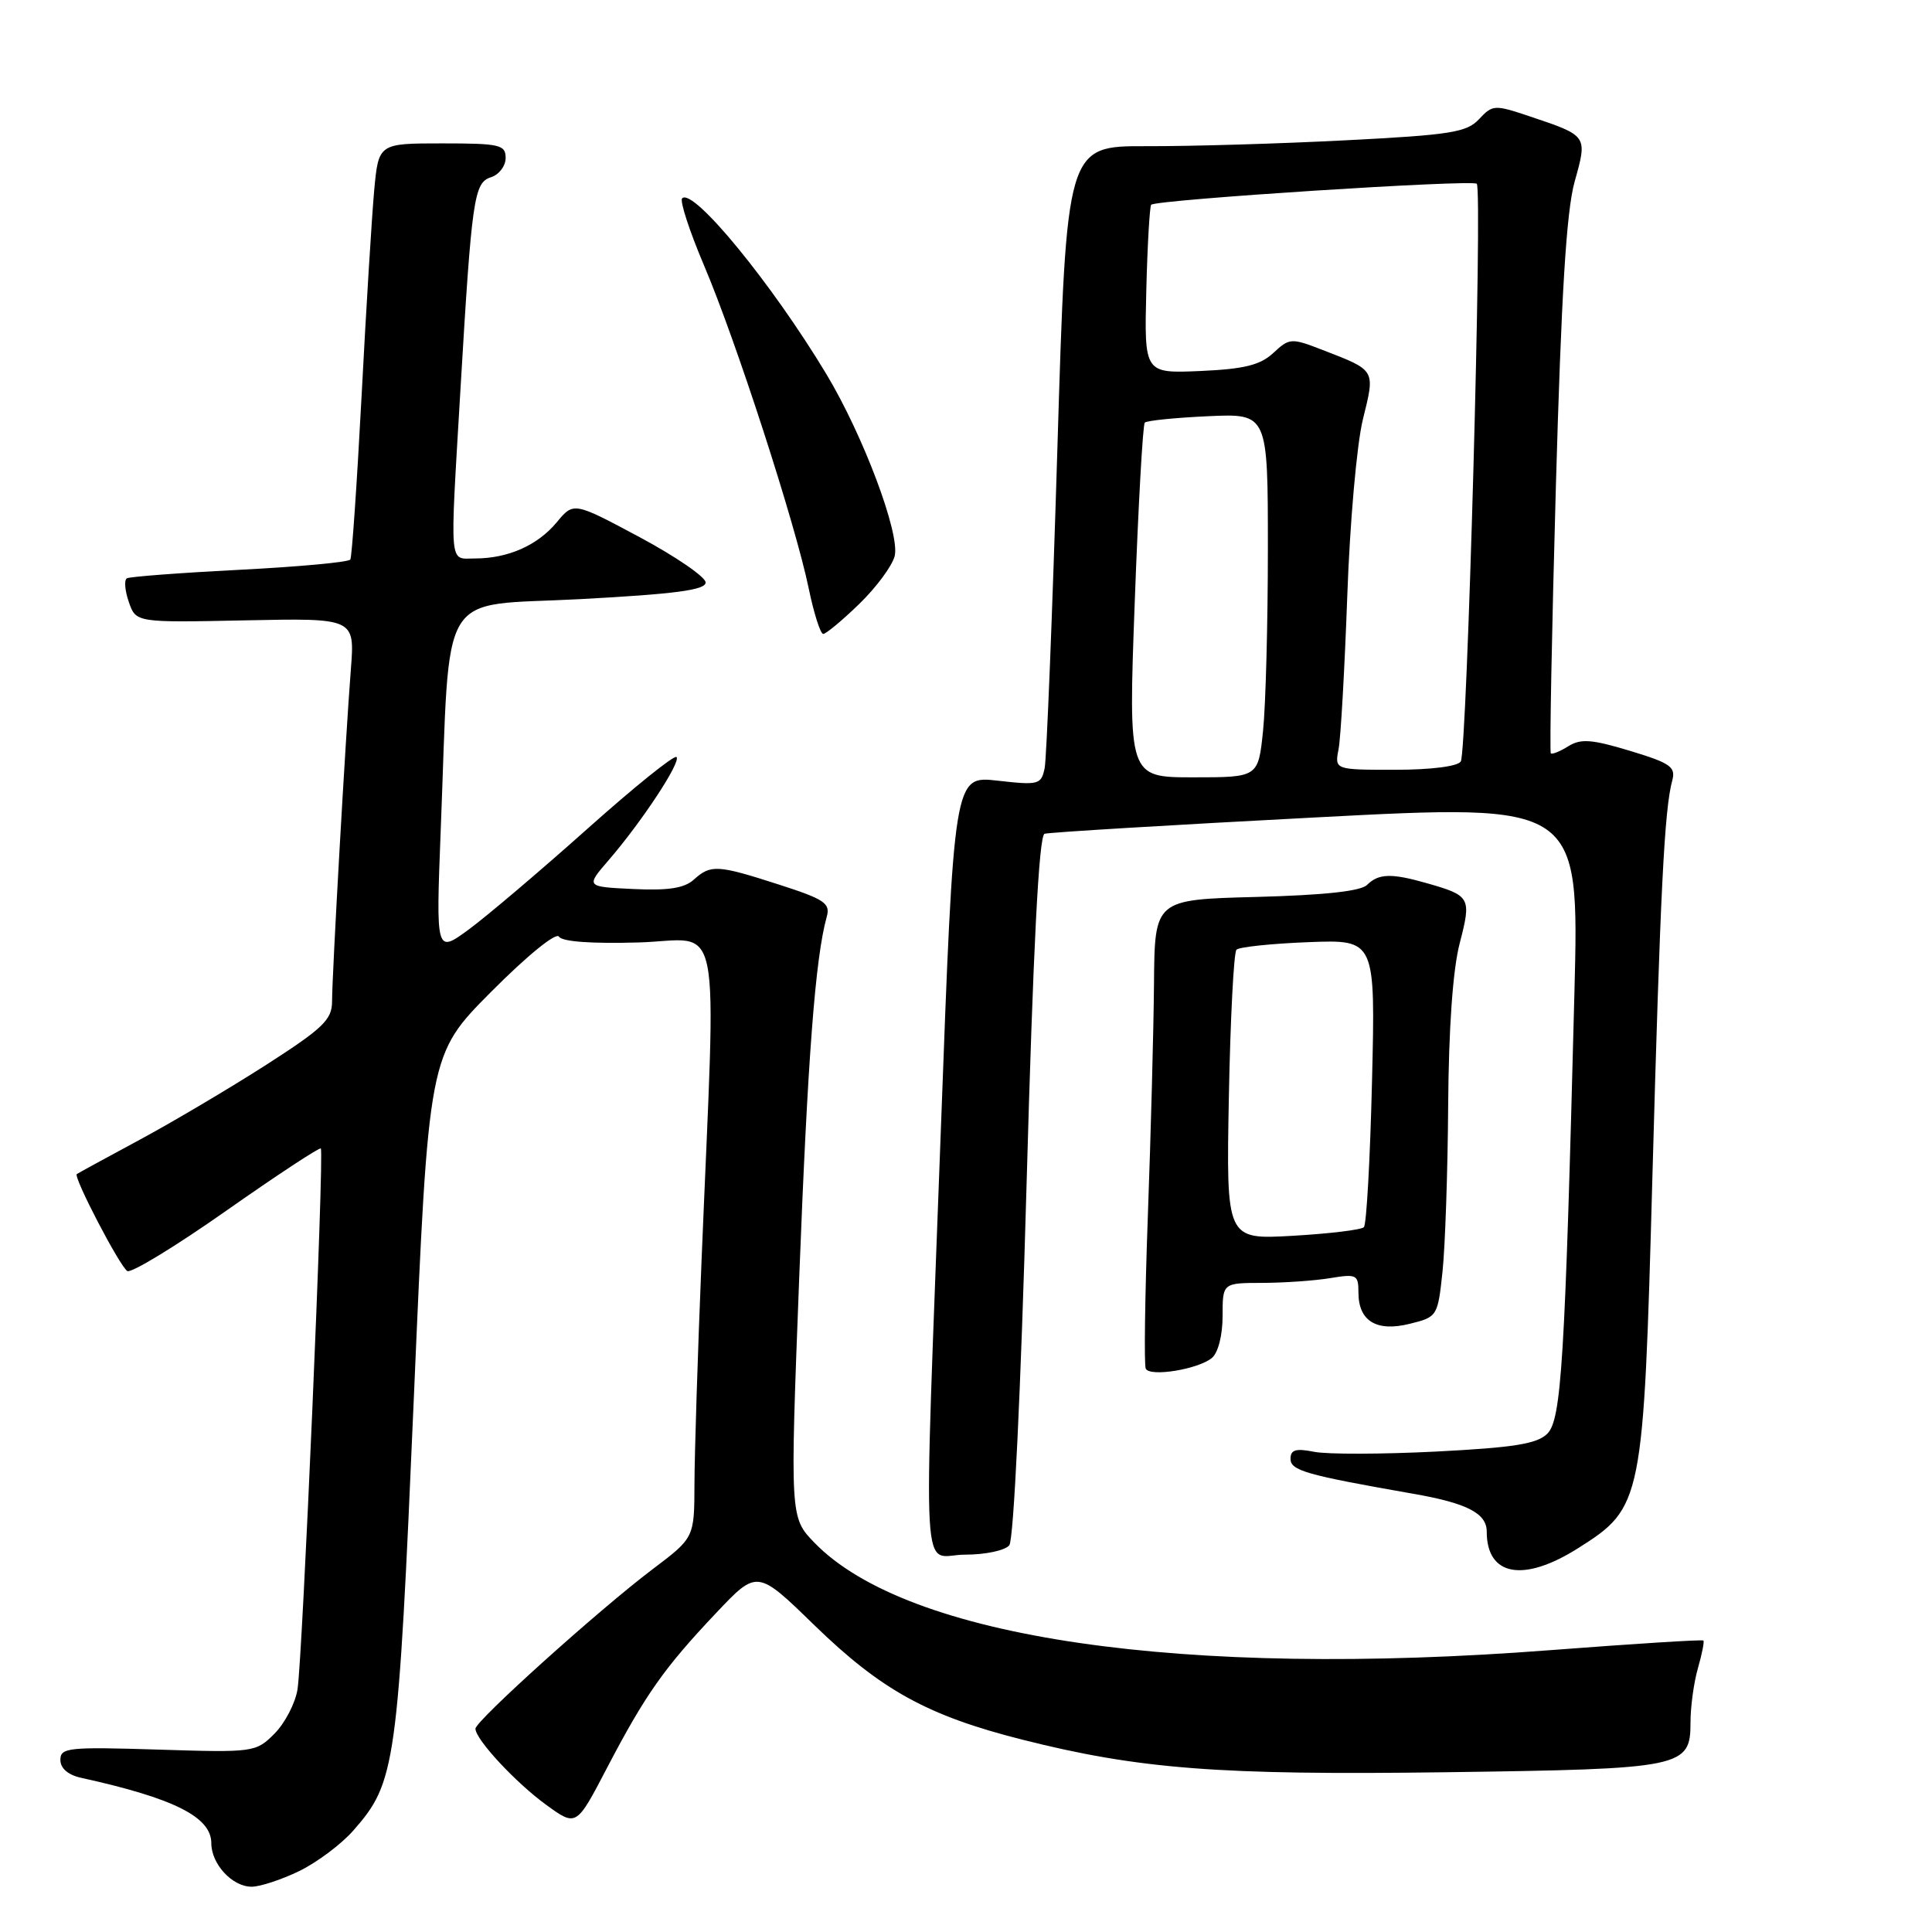 <?xml version="1.0" encoding="UTF-8" standalone="no"?>
<!DOCTYPE svg PUBLIC "-//W3C//DTD SVG 1.1//EN" "http://www.w3.org/Graphics/SVG/1.1/DTD/svg11.dtd" >
<svg xmlns="http://www.w3.org/2000/svg" xmlns:xlink="http://www.w3.org/1999/xlink" version="1.1" viewBox="0 0 256 256">
 <g >
 <path fill="currentColor"
d=" M 39.64 247.93 C 41.99 246.79 45.23 244.37 46.83 242.54 C 52.44 236.15 52.73 234.10 54.84 185.12 C 56.79 139.75 56.79 139.75 65.10 131.40 C 69.89 126.59 73.69 123.50 74.07 124.11 C 74.48 124.78 78.41 125.06 84.61 124.88 C 95.87 124.56 94.90 119.67 92.96 167.00 C 92.45 179.38 92.03 192.71 92.02 196.63 C 92.00 203.76 92.00 203.76 86.47 207.93 C 79.37 213.29 63.00 228.03 63.00 229.06 C 63.00 230.48 68.35 236.24 72.40 239.17 C 76.37 242.05 76.37 242.05 80.43 234.26 C 85.51 224.54 88.01 221.00 94.88 213.74 C 100.33 207.97 100.33 207.97 107.91 215.35 C 116.77 223.95 122.89 227.33 135.41 230.50 C 150.91 234.42 161.52 235.24 191.61 234.83 C 223.10 234.40 224.00 234.21 224.00 228.21 C 224.00 226.16 224.44 222.94 224.98 221.06 C 225.52 219.17 225.85 217.52 225.71 217.38 C 225.57 217.23 216.46 217.81 205.48 218.65 C 156.63 222.41 120.21 217.09 107.92 204.42 C 104.68 201.07 104.68 201.07 105.90 169.29 C 107.02 140.21 108.03 126.89 109.55 121.47 C 110.05 119.69 109.24 119.15 103.24 117.22 C 95.06 114.58 94.18 114.53 91.94 116.55 C 90.69 117.69 88.55 118.02 83.92 117.80 C 77.61 117.50 77.61 117.50 80.63 114.00 C 85.05 108.88 90.28 100.94 89.64 100.31 C 89.34 100.01 84.01 104.30 77.80 109.85 C 71.58 115.40 64.53 121.38 62.13 123.15 C 57.76 126.35 57.76 126.35 58.40 109.93 C 59.69 77.25 57.79 80.40 76.84 79.39 C 89.50 78.71 93.50 78.18 93.50 77.18 C 93.50 76.46 89.57 73.76 84.76 71.18 C 76.01 66.50 76.01 66.50 73.76 69.22 C 71.22 72.27 67.31 74.00 62.93 74.00 C 59.46 74.00 59.60 75.61 61.01 51.65 C 62.52 26.15 62.80 24.20 65.07 23.48 C 66.13 23.14 67.00 22.00 67.00 20.93 C 67.00 19.18 66.24 19.00 58.58 19.00 C 50.16 19.00 50.16 19.00 49.58 25.25 C 49.27 28.69 48.51 40.95 47.91 52.50 C 47.30 64.05 46.63 73.79 46.42 74.14 C 46.20 74.49 39.60 75.10 31.76 75.50 C 23.92 75.90 17.19 76.41 16.81 76.63 C 16.43 76.86 16.55 78.27 17.07 79.77 C 18.02 82.50 18.02 82.50 32.52 82.20 C 47.02 81.90 47.02 81.90 46.49 88.70 C 45.79 97.65 44.00 129.15 44.00 132.71 C 43.99 135.12 42.80 136.26 35.25 141.11 C 30.44 144.19 22.90 148.66 18.50 151.03 C 14.10 153.40 10.36 155.44 10.18 155.57 C 9.68 155.93 15.86 167.79 16.87 168.42 C 17.38 168.73 23.28 165.14 29.99 160.42 C 36.70 155.71 42.34 152.00 42.51 152.18 C 42.98 152.64 40.08 219.87 39.42 223.86 C 39.12 225.71 37.74 228.35 36.36 229.73 C 33.90 232.19 33.64 232.23 20.93 231.83 C 9.08 231.46 8.00 231.57 8.00 233.19 C 8.00 234.31 9.02 235.19 10.75 235.57 C 23.06 238.28 28.00 240.76 28.00 244.23 C 28.00 247.00 30.78 250.00 33.34 250.00 C 34.46 250.00 37.29 249.07 39.64 247.93 Z  M 209.16 205.11 C 217.64 199.74 217.77 199.09 218.95 156.00 C 219.99 118.23 220.54 107.24 221.58 103.43 C 222.07 101.62 221.36 101.12 215.98 99.49 C 210.91 97.96 209.47 97.85 207.81 98.88 C 206.71 99.57 205.66 99.99 205.49 99.82 C 205.32 99.64 205.62 83.75 206.16 64.50 C 206.88 39.06 207.55 28.03 208.64 24.10 C 210.36 17.93 210.41 18.01 202.67 15.41 C 198.03 13.85 197.77 13.87 195.98 15.79 C 194.35 17.54 192.22 17.88 178.31 18.59 C 169.62 19.04 157.73 19.39 151.91 19.37 C 141.32 19.34 141.32 19.34 140.11 59.42 C 139.44 81.46 138.68 100.53 138.42 101.80 C 137.96 103.97 137.62 104.06 132.17 103.44 C 126.40 102.79 126.40 102.79 124.67 149.64 C 122.35 212.50 121.98 206.00 127.88 206.00 C 130.59 206.00 133.20 205.44 133.74 204.75 C 134.32 204.02 135.27 184.11 136.02 157.16 C 136.90 125.56 137.66 110.71 138.41 110.48 C 139.01 110.29 155.20 109.31 174.38 108.31 C 209.26 106.48 209.26 106.48 208.62 131.49 C 207.37 180.39 206.90 188.10 205.03 189.97 C 203.68 191.32 200.62 191.81 190.28 192.34 C 183.10 192.70 175.83 192.72 174.12 192.37 C 171.70 191.89 171.00 192.10 171.00 193.30 C 171.00 194.86 173.05 195.44 187.25 197.93 C 194.39 199.17 197.00 200.52 197.00 202.95 C 197.00 208.86 201.89 209.73 209.16 205.11 Z  M 160.59 179.93 C 161.41 179.24 162.00 176.93 162.00 174.38 C 162.00 170.00 162.00 170.00 167.25 169.99 C 170.14 169.98 174.19 169.70 176.25 169.36 C 179.75 168.78 180.00 168.90 180.00 171.25 C 180.00 175.05 182.38 176.51 186.80 175.41 C 190.45 174.51 190.51 174.42 191.14 168.50 C 191.49 165.20 191.83 155.29 191.89 146.47 C 191.96 136.22 192.51 128.47 193.42 124.98 C 194.99 118.91 194.86 118.68 189.00 117.01 C 184.38 115.69 182.66 115.74 181.15 117.25 C 180.31 118.09 175.46 118.61 166.45 118.85 C 153.00 119.20 153.00 119.20 152.91 130.35 C 152.86 136.48 152.49 150.28 152.10 161.00 C 151.71 171.72 151.58 180.89 151.82 181.36 C 152.39 182.48 158.77 181.44 160.59 179.93 Z  M 113.85 80.03 C 116.11 77.84 118.22 74.98 118.55 73.68 C 119.28 70.73 114.38 57.68 109.48 49.54 C 102.25 37.53 91.83 24.83 90.39 26.28 C 90.05 26.61 91.36 30.63 93.30 35.20 C 97.51 45.10 105.39 69.41 107.15 77.93 C 107.84 81.27 108.71 84.00 109.08 84.00 C 109.45 84.00 111.60 82.21 113.85 80.03 Z  M 150.36 79.75 C 150.83 66.96 151.43 56.28 151.69 56.00 C 151.95 55.73 155.72 55.35 160.08 55.15 C 168.00 54.79 168.00 54.79 168.00 72.75 C 168.00 82.62 167.71 93.47 167.36 96.85 C 166.72 103.00 166.72 103.00 158.11 103.00 C 149.50 103.00 149.50 103.00 150.36 79.75 Z  M 177.37 99.25 C 177.66 97.74 178.17 88.62 178.52 79.00 C 178.86 69.30 179.78 58.86 180.59 55.57 C 182.23 48.92 182.35 49.12 175.22 46.36 C 171.09 44.76 170.86 44.78 168.72 46.77 C 166.98 48.38 164.88 48.90 159.06 49.16 C 151.62 49.48 151.62 49.48 151.89 38.49 C 152.04 32.45 152.34 27.33 152.54 27.13 C 153.21 26.46 195.10 23.76 195.68 24.35 C 196.46 25.13 194.40 99.55 193.56 100.90 C 193.16 101.55 189.59 102.00 184.86 102.00 C 176.84 102.00 176.84 102.00 177.37 99.25 Z  M 162.83 145.37 C 163.03 134.99 163.48 126.20 163.84 125.84 C 164.20 125.48 168.49 125.03 173.38 124.84 C 182.25 124.50 182.25 124.50 181.80 143.24 C 181.55 153.55 181.07 162.27 180.72 162.61 C 180.37 162.96 176.13 163.47 171.28 163.75 C 162.48 164.25 162.48 164.25 162.83 145.37 Z "/>
</g>
</svg>